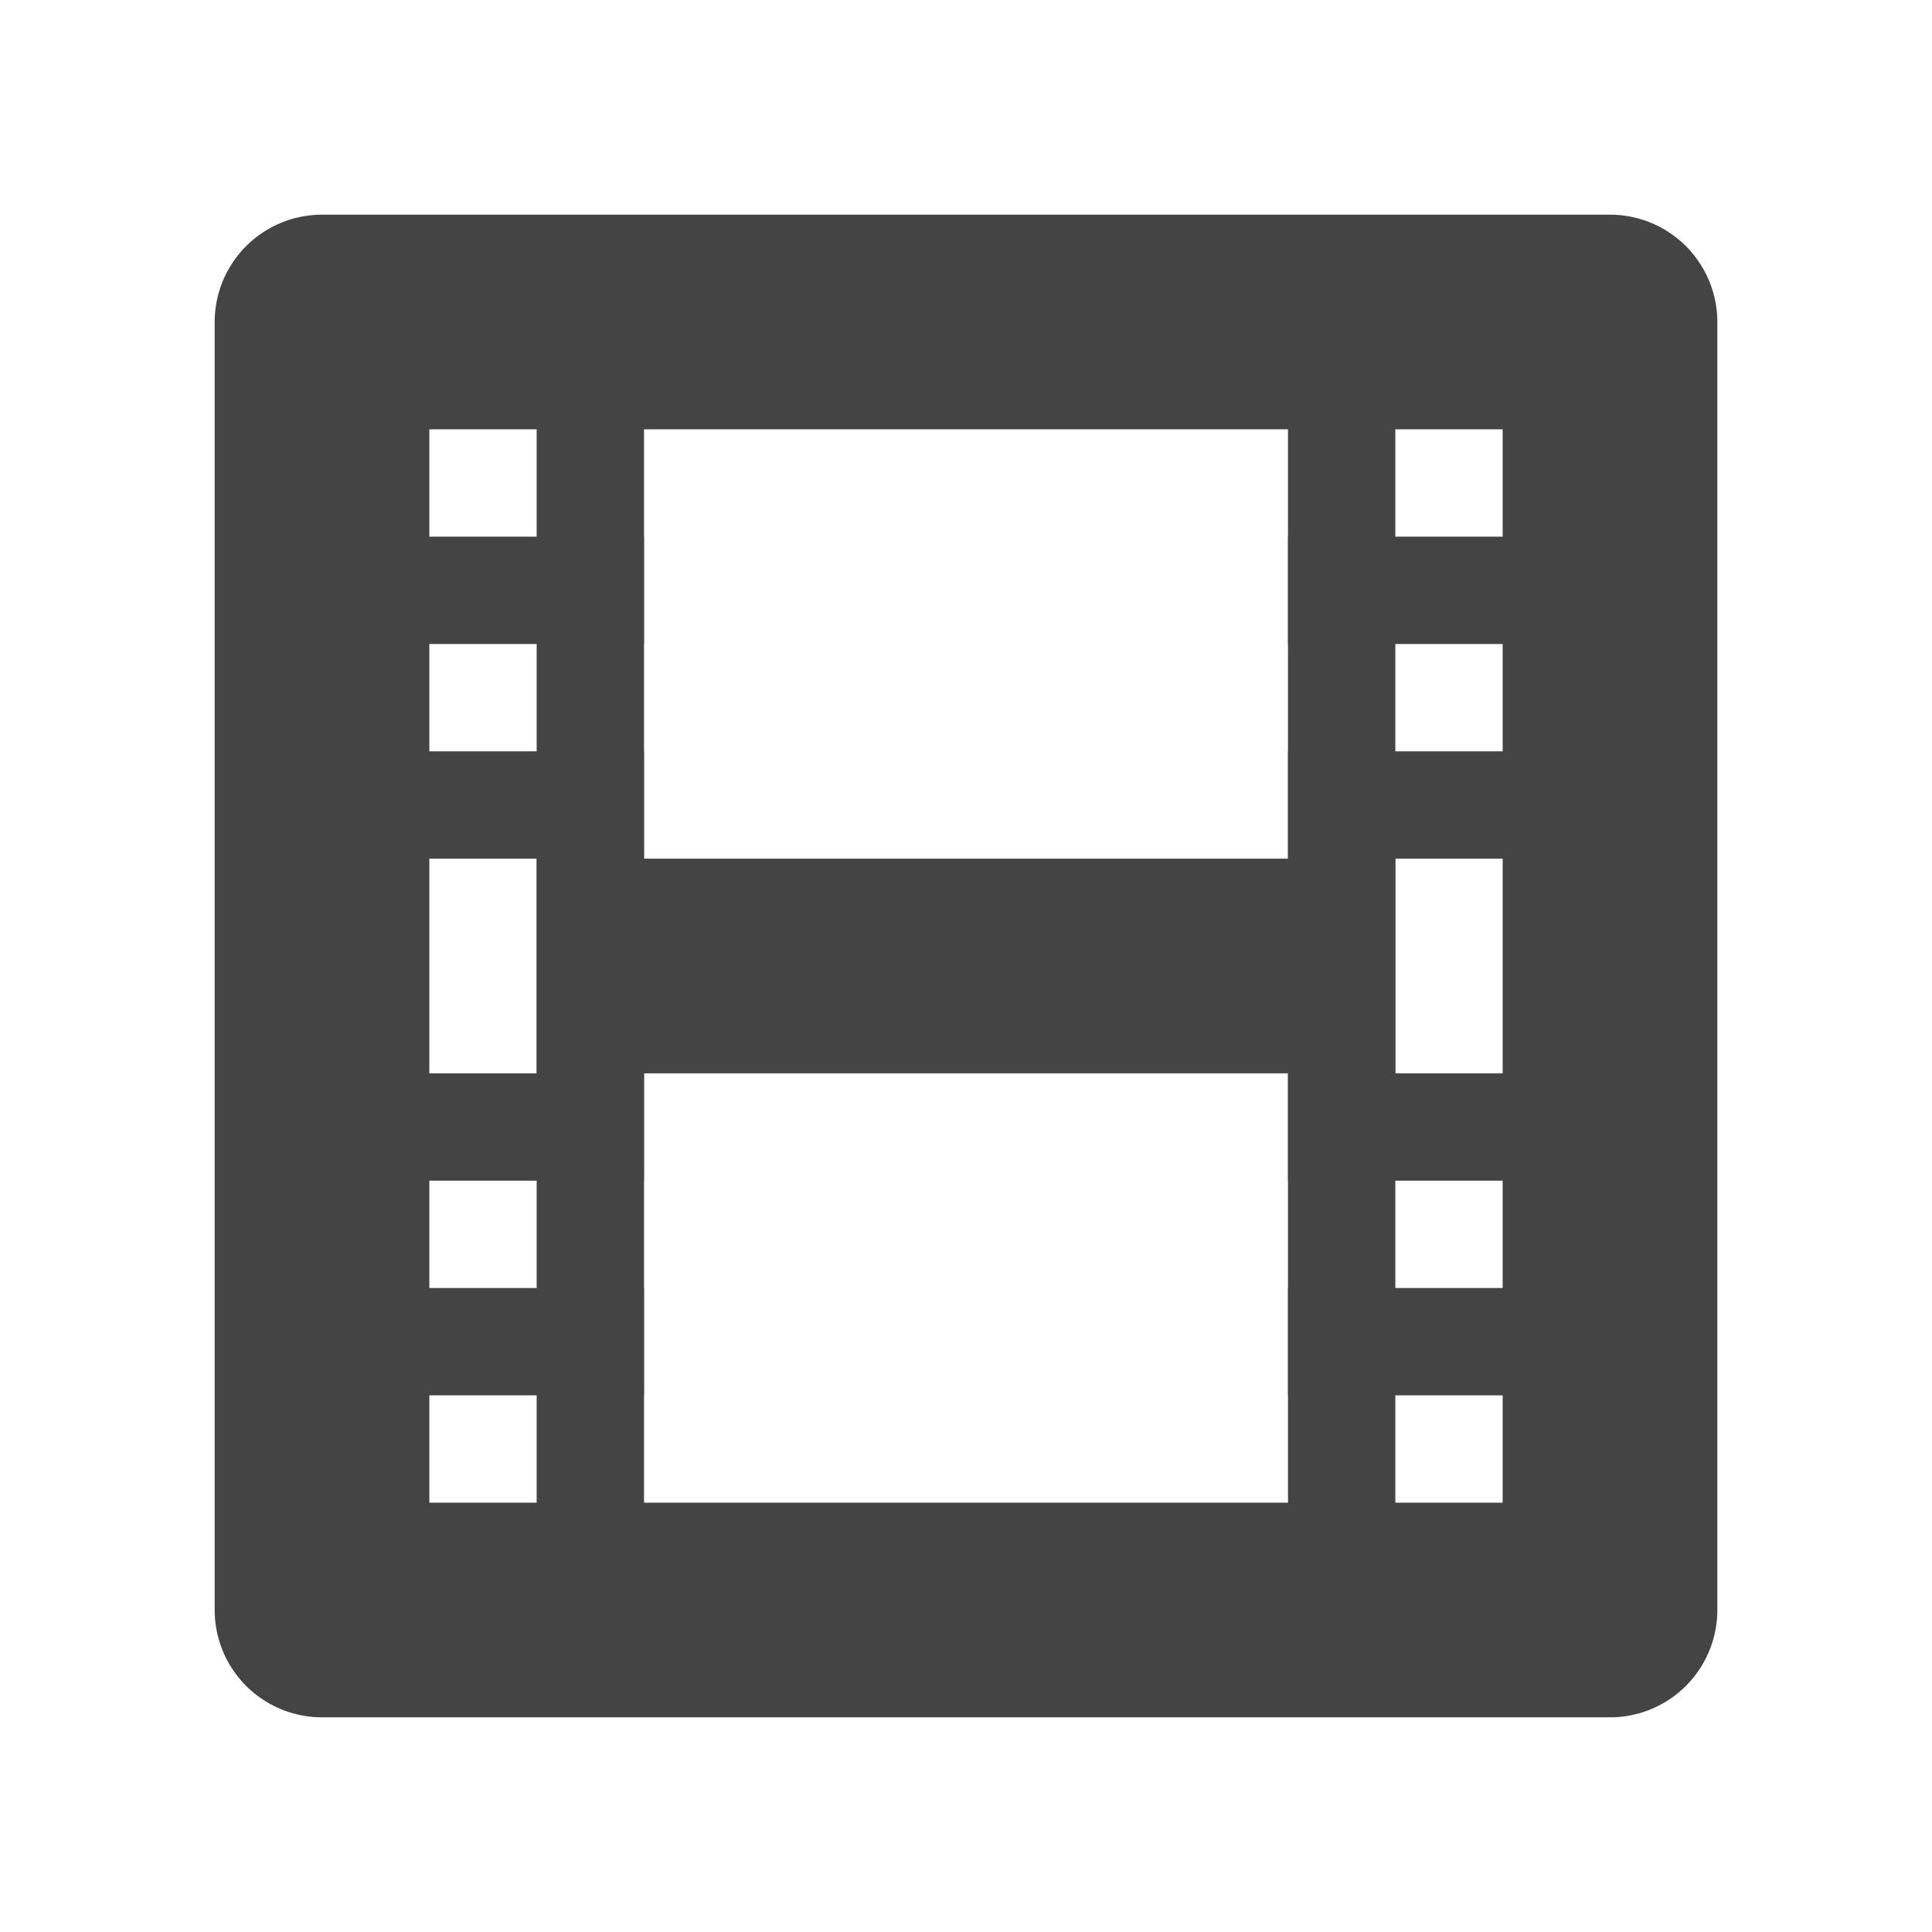 <svg id="Video" xmlns="http://www.w3.org/2000/svg" viewBox="0 0 18 18"><defs><style>.cls-1{fill:none;stroke:#444;stroke-linecap:round;stroke-linejoin:round;stroke-width:2px;}.cls-2{fill:#444;}</style></defs><title>Icons-</title><rect class="cls-1" x="3" y="3" width="12" height="12"/><rect class="cls-2" x="5" y="3" width="1" height="12"/><rect class="cls-2" x="12" y="3" width="1" height="12"/><rect class="cls-2" x="5" y="8" width="8" height="2"/><rect class="cls-2" x="3" y="5" width="3" height="1"/><rect class="cls-2" x="3" y="7" width="3" height="1"/><rect class="cls-2" x="3" y="10" width="3" height="1"/><rect class="cls-2" x="3" y="12" width="3" height="1"/><rect class="cls-2" x="12" y="5" width="3" height="1"/><rect class="cls-2" x="12" y="7" width="3" height="1"/><rect class="cls-2" x="12" y="10" width="3" height="1"/><rect class="cls-2" x="12" y="12" width="3" height="1"/></svg>